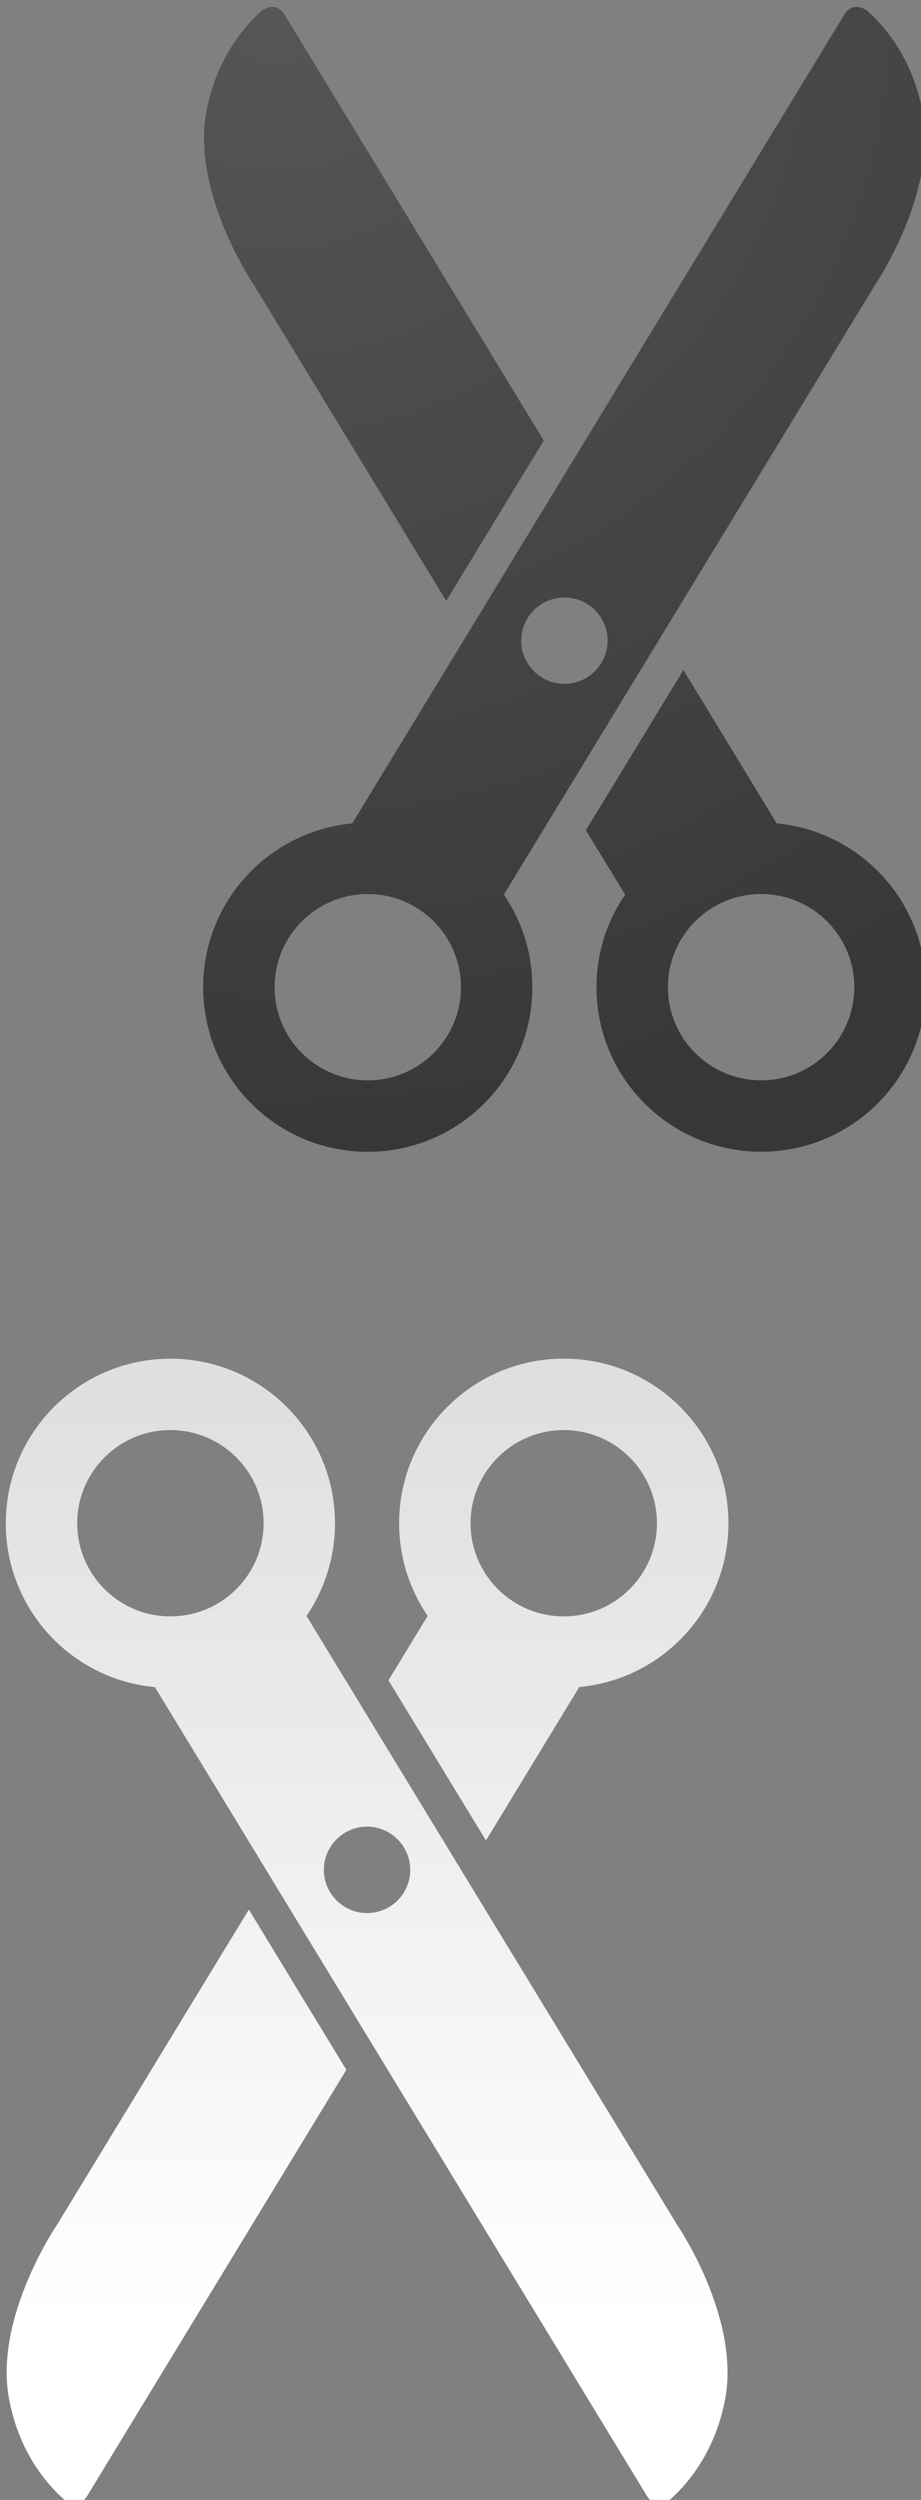 <?xml version="1.0" encoding="utf-8"?>
<!-- Generator: Adobe Illustrator 15.1.0, SVG Export Plug-In . SVG Version: 6.00 Build 0)  -->
<!DOCTYPE svg PUBLIC "-//W3C//DTD SVG 1.1//EN" "http://www.w3.org/Graphics/SVG/1.1/DTD/svg11.dtd">
<svg version="1.1" id="Layer_1" xmlns="http://www.w3.org/2000/svg" xmlns:xlink="http://www.w3.org/1999/xlink" x="0px" y="0px"
	 width="14px" height="38px" viewBox="0 0 14 38" enable-background="new 0 0 14 38" xml:space="preserve">
<rect x="0" y="0" width="14" height="38" fill="#808080" stroke="none"/>
<linearGradient id="SVGID_1_" gradientUnits="userSpaceOnUse" x1="5.581" y1="21.038" x2="5.581" y2="35.663">
	<stop  offset="0" style="stop-color:#DDDFE0"/>
	<stop  offset="0.978" style="stop-color:#FFFFFF"/>
</linearGradient>
<path fill="url(#SVGID_1_)" d="M0.87,33.813c0,0-0.963,1.406-0.733,2.648c0.147,0.799,0.563,1.287,0.826,1.523
	c0.107,0.092,0.212,0.068,0.212,0.068s0.084-0.006,0.151-0.113c0.037-0.063,2.001-3.291,3.939-6.477
	c-0.512-0.84-1.019-1.672-1.482-2.436L0.87,33.813z M4.659,24.563c0.273-0.4,0.433-0.887,0.433-1.408
	c0-1.381-1.12-2.502-2.502-2.502s-2.502,1.121-2.502,2.502c0,1.303,0.995,2.373,2.267,2.49c1.314,2.162,7.412,12.184,7.479,12.295
	c0.067,0.107,0.151,0.113,0.151,0.113s0.104,0.023,0.212-0.068c0.263-0.236,0.679-0.725,0.827-1.523
	c0.229-1.242-0.734-2.648-0.734-2.648L4.659,24.563z M4.923,28.424c0-0.363,0.295-0.658,0.657-0.658s0.656,0.295,0.656,0.658
	c0,0.361-0.294,0.656-0.656,0.656S4.923,28.785,4.923,28.424z M4.007,23.154c0,0.783-0.634,1.416-1.417,1.416
	c-0.782,0-1.416-0.633-1.416-1.416c0-0.781,0.634-1.416,1.416-1.416C3.373,21.738,4.007,22.373,4.007,23.154z M11.073,23.154
	c0-1.381-1.121-2.502-2.503-2.502s-2.503,1.121-2.503,2.502c0,0.521,0.16,1.008,0.434,1.408l-0.596,0.98l1.482,2.434
	c0.625-1.027,1.134-1.863,1.418-2.332C10.077,25.527,11.073,24.457,11.073,23.154z M9.986,23.154c0,0.783-0.634,1.416-1.416,1.416
	s-1.417-0.633-1.417-1.416c0-0.781,0.635-1.416,1.417-1.416S9.986,22.373,9.986,23.154z"/>
<radialGradient id="SVGID_2_" cx="4.175" cy="0.108" r="17.477" gradientUnits="userSpaceOnUse">
	<stop  offset="0" style="stop-color:#555658"/>
	<stop  offset="1" style="stop-color:#383738"/>
</radialGradient>
<path fill="url(#SVGID_2_)" d="M6.783,9.134C7.247,8.37,7.754,7.538,8.266,6.697C6.327,3.512,4.363,0.285,4.326,0.222
	C4.259,0.113,4.175,0.108,4.175,0.108S4.07,0.084,3.963,0.177C3.7,0.414,3.284,0.902,3.137,1.7C2.907,2.943,3.87,4.349,3.87,4.349
	L6.783,9.134z M13.29,4.349c0,0,0.963-1.406,0.734-2.649c-0.148-0.798-0.564-1.286-0.827-1.523
	c-0.107-0.093-0.212-0.068-0.212-0.068s-0.084,0.005-0.151,0.114c-0.067,0.111-6.165,10.133-7.479,12.293
	c-1.271,0.119-2.267,1.188-2.267,2.491c0,1.382,1.12,2.501,2.502,2.501s2.502-1.119,2.502-2.501c0-0.522-0.159-1.006-0.433-1.408
	L13.29,4.349z M8.58,9.082c0.362,0,0.656,0.294,0.656,0.657c0,0.362-0.294,0.656-0.656,0.656s-0.657-0.294-0.657-0.656
	C7.923,9.375,8.218,9.082,8.58,9.082z M5.59,16.422c-0.782,0-1.416-0.633-1.416-1.416c0-0.783,0.634-1.416,1.416-1.416
	c0.783,0,1.417,0.633,1.417,1.416C7.007,15.789,6.373,16.422,5.59,16.422z M11.806,12.516c-0.284-0.467-0.793-1.305-1.418-2.331
	l-1.482,2.435l0.596,0.979C9.228,14,9.067,14.484,9.067,15.006c0,1.382,1.121,2.501,2.503,2.501s2.503-1.119,2.503-2.501
	C14.073,13.704,13.077,12.635,11.806,12.516z M11.57,16.422c-0.782,0-1.417-0.633-1.417-1.416c0-0.783,0.635-1.416,1.417-1.416
	s1.416,0.633,1.416,1.416C12.986,15.789,12.353,16.422,11.57,16.422z"/>
</svg>
